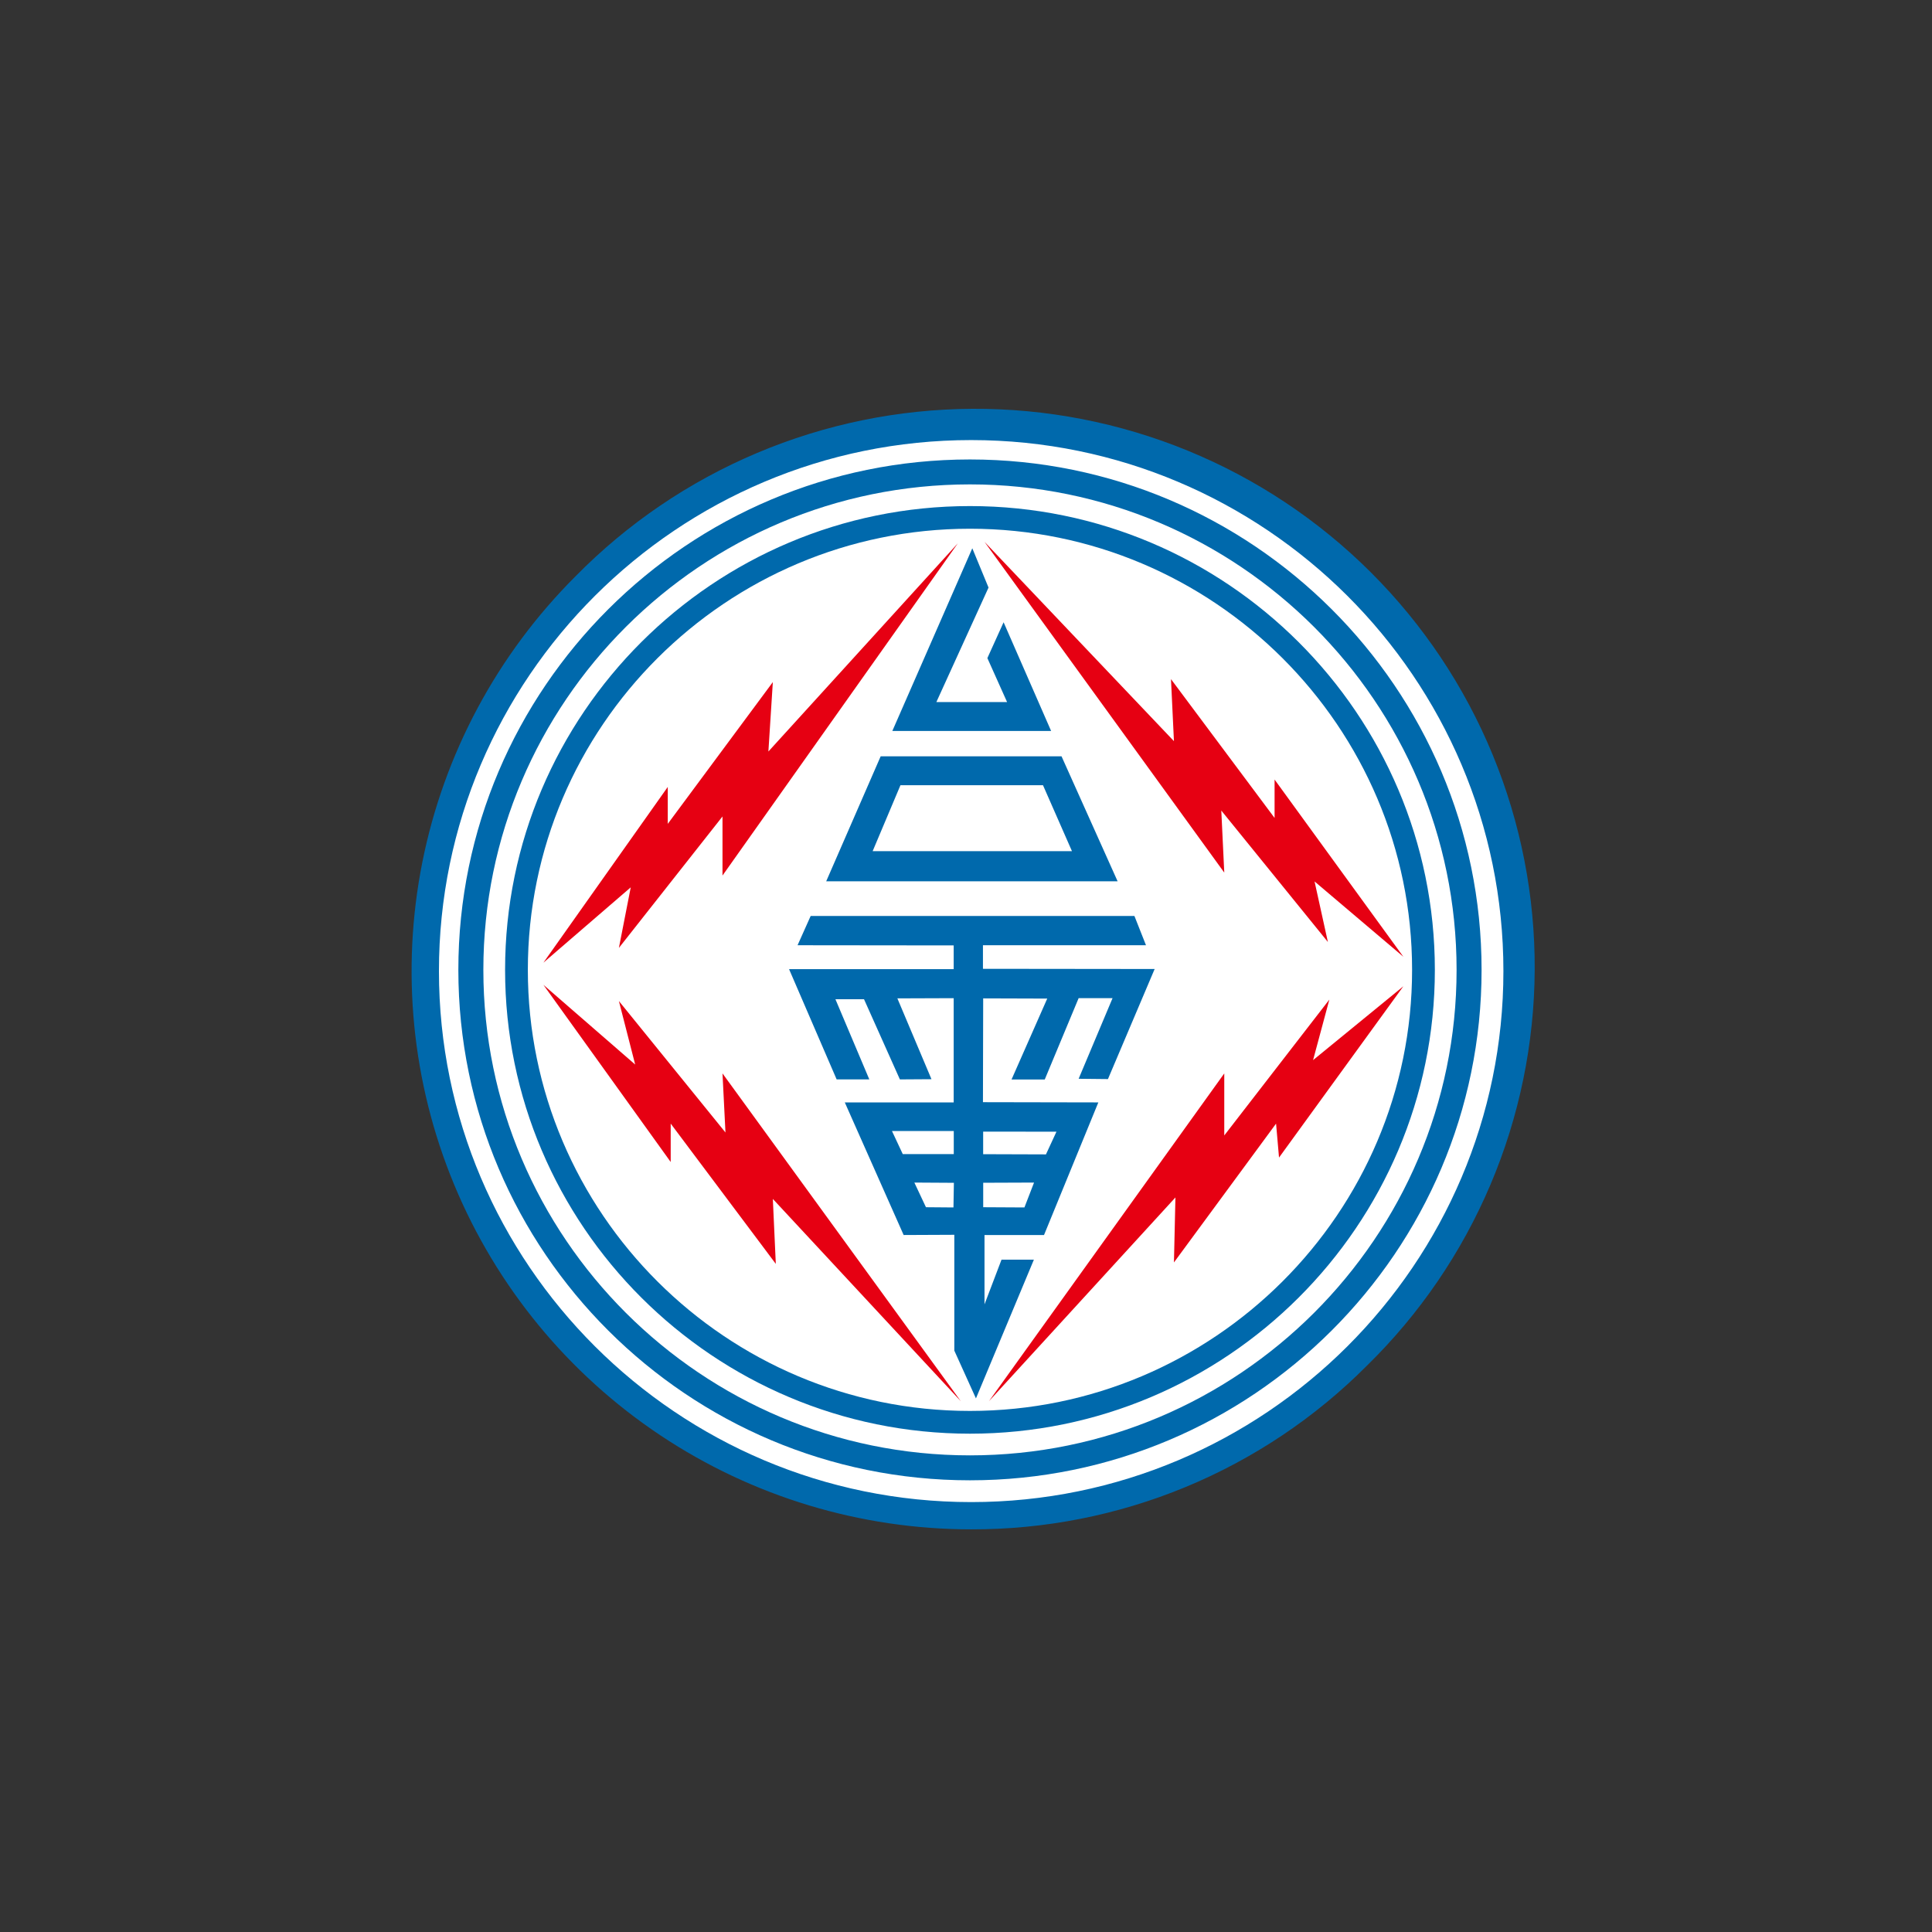 <svg width="190" height="190" viewBox="0 0 190 190" fill="none" xmlns="http://www.w3.org/2000/svg">
<rect x="0" y="0" width="190" height="190" fill="#333333" stroke="none"/>
<path d="M95.254 149.061C124.904 149.061 148.94 125.081 148.94 95.5C148.94 65.919 124.904 41.938 95.254 41.938C65.604 41.938 41.568 65.919 41.568 95.5C41.568 125.081 65.604 149.061 95.254 149.061Z" fill="white"/>
<path d="M95.509 150.402C84.625 150.402 73.985 147.183 64.935 141.15C55.886 135.117 48.832 126.543 44.667 116.51C40.502 106.478 39.412 95.439 41.535 84.789C43.659 74.139 48.9 64.356 56.596 56.678C61.687 51.495 67.757 47.371 74.456 44.543C81.154 41.715 88.348 40.24 95.621 40.204C102.895 40.167 110.103 41.569 116.83 44.329C123.556 47.089 129.668 51.153 134.811 56.284C139.954 61.415 144.027 67.512 146.793 74.223C149.56 80.934 150.965 88.126 150.928 95.383C150.892 102.639 149.413 109.816 146.579 116.499C143.745 123.182 139.611 129.238 134.416 134.317C129.319 139.432 123.256 143.487 116.577 146.248C109.899 149.009 102.738 150.421 95.509 150.402V150.402ZM95.509 43.279C66.649 43.279 43.167 66.695 43.167 95.5C43.167 124.306 66.649 147.721 95.509 147.721C124.369 147.721 147.851 124.293 147.851 95.5C147.851 66.707 124.369 43.279 95.509 43.279V43.279Z" fill="#0069AC"/>
<path d="M95.39 145.579C67.647 145.579 45.076 123.061 45.076 95.382C45.076 67.703 67.647 45.185 95.39 45.185C123.133 45.185 145.704 67.703 145.704 95.382C145.704 123.061 123.133 145.579 95.39 145.579ZM95.39 47.637C68.998 47.637 47.535 69.056 47.535 95.382C47.535 121.708 68.998 143.126 95.39 143.126C121.782 143.126 143.246 121.703 143.246 95.382C143.246 69.061 121.777 47.637 95.39 47.637Z" fill="#0069AC"/>
<path d="M95.39 140.994C70.191 140.994 49.672 120.537 49.672 95.382C49.672 70.227 70.176 49.769 95.39 49.769C120.604 49.769 141.109 70.227 141.109 95.382C141.109 120.537 120.599 140.994 95.39 140.994ZM95.39 51.997C71.427 51.997 51.91 71.469 51.91 95.377C51.91 119.285 71.427 138.756 95.39 138.756C119.354 138.756 138.87 119.285 138.87 95.377C138.87 71.469 119.368 51.997 95.39 51.997Z" fill="#0069AC"/>
<path d="M97.255 137.802L120.399 105.564V111.664L130.733 98.302L129.132 104.257L138.011 96.996L125.784 113.84L125.493 110.5L115.45 124.153L115.596 117.762L97.255 137.802Z" fill="#E60012"/>
<path d="M96.818 53.284L120.399 85.814L120.107 79.713L130.589 92.638L129.278 86.684L138.011 94.09L125.347 76.664V80.44L115.159 66.788L115.45 72.888L96.818 53.284Z" fill="#E60012"/>
<path d="M94.199 53.429L71.053 86.104V80.295L60.865 93.22L62.029 87.265L53.441 94.672L65.67 77.391V81.022L76.004 67.079L75.567 73.906L94.199 53.429Z" fill="#E60012"/>
<path d="M53.441 96.851L62.466 104.691L60.865 98.448L71.345 111.373L71.053 105.564L94.491 137.803L76.004 117.907L76.296 124.296L65.959 110.5V114.276L53.441 96.851Z" fill="#E60012"/>
<path d="M108.96 106.121L113.553 95.295L96.667 95.276V92.959H112.701L111.562 90.078H79.725L78.435 92.959L93.789 92.976V95.308H77.598L82.279 106.153H85.491L82.158 98.266H84.97L88.498 106.153L91.605 106.133L88.251 98.184L93.789 98.164V108.415H83.08L88.868 121.456L93.851 121.434V132.824L95.978 137.524L101.677 123.879H98.493L96.82 128.276V121.456H102.673L108.014 108.415L96.667 108.393L96.69 98.184L102.989 98.204L99.479 106.16H102.745L106.077 98.162H109.413L106.077 106.091L108.96 106.121ZM88.782 113.5L87.719 111.228H93.797V113.5H88.782ZM93.767 118.745L91.062 118.723L89.921 116.298L93.809 116.322L93.767 118.745ZM103.896 111.294L102.863 113.527L96.687 113.507V111.289L103.896 111.294ZM101.692 116.298L100.746 118.745L96.692 118.723V116.317L101.692 116.298Z" fill="#0069AC"/>
<path d="M104.395 74.38H86.608L81.252 86.669H109.909L104.395 74.38ZM88.554 77.221H102.572L105.42 83.704H85.82L88.554 77.221Z" fill="#0069AC"/>
<path d="M98.698 61.196L97.102 64.72L99.039 69.041H92.087L97.216 57.784L95.62 53.92L87.756 71.885H103.37L98.698 61.196Z" fill="#0069AC"/>
</svg>
